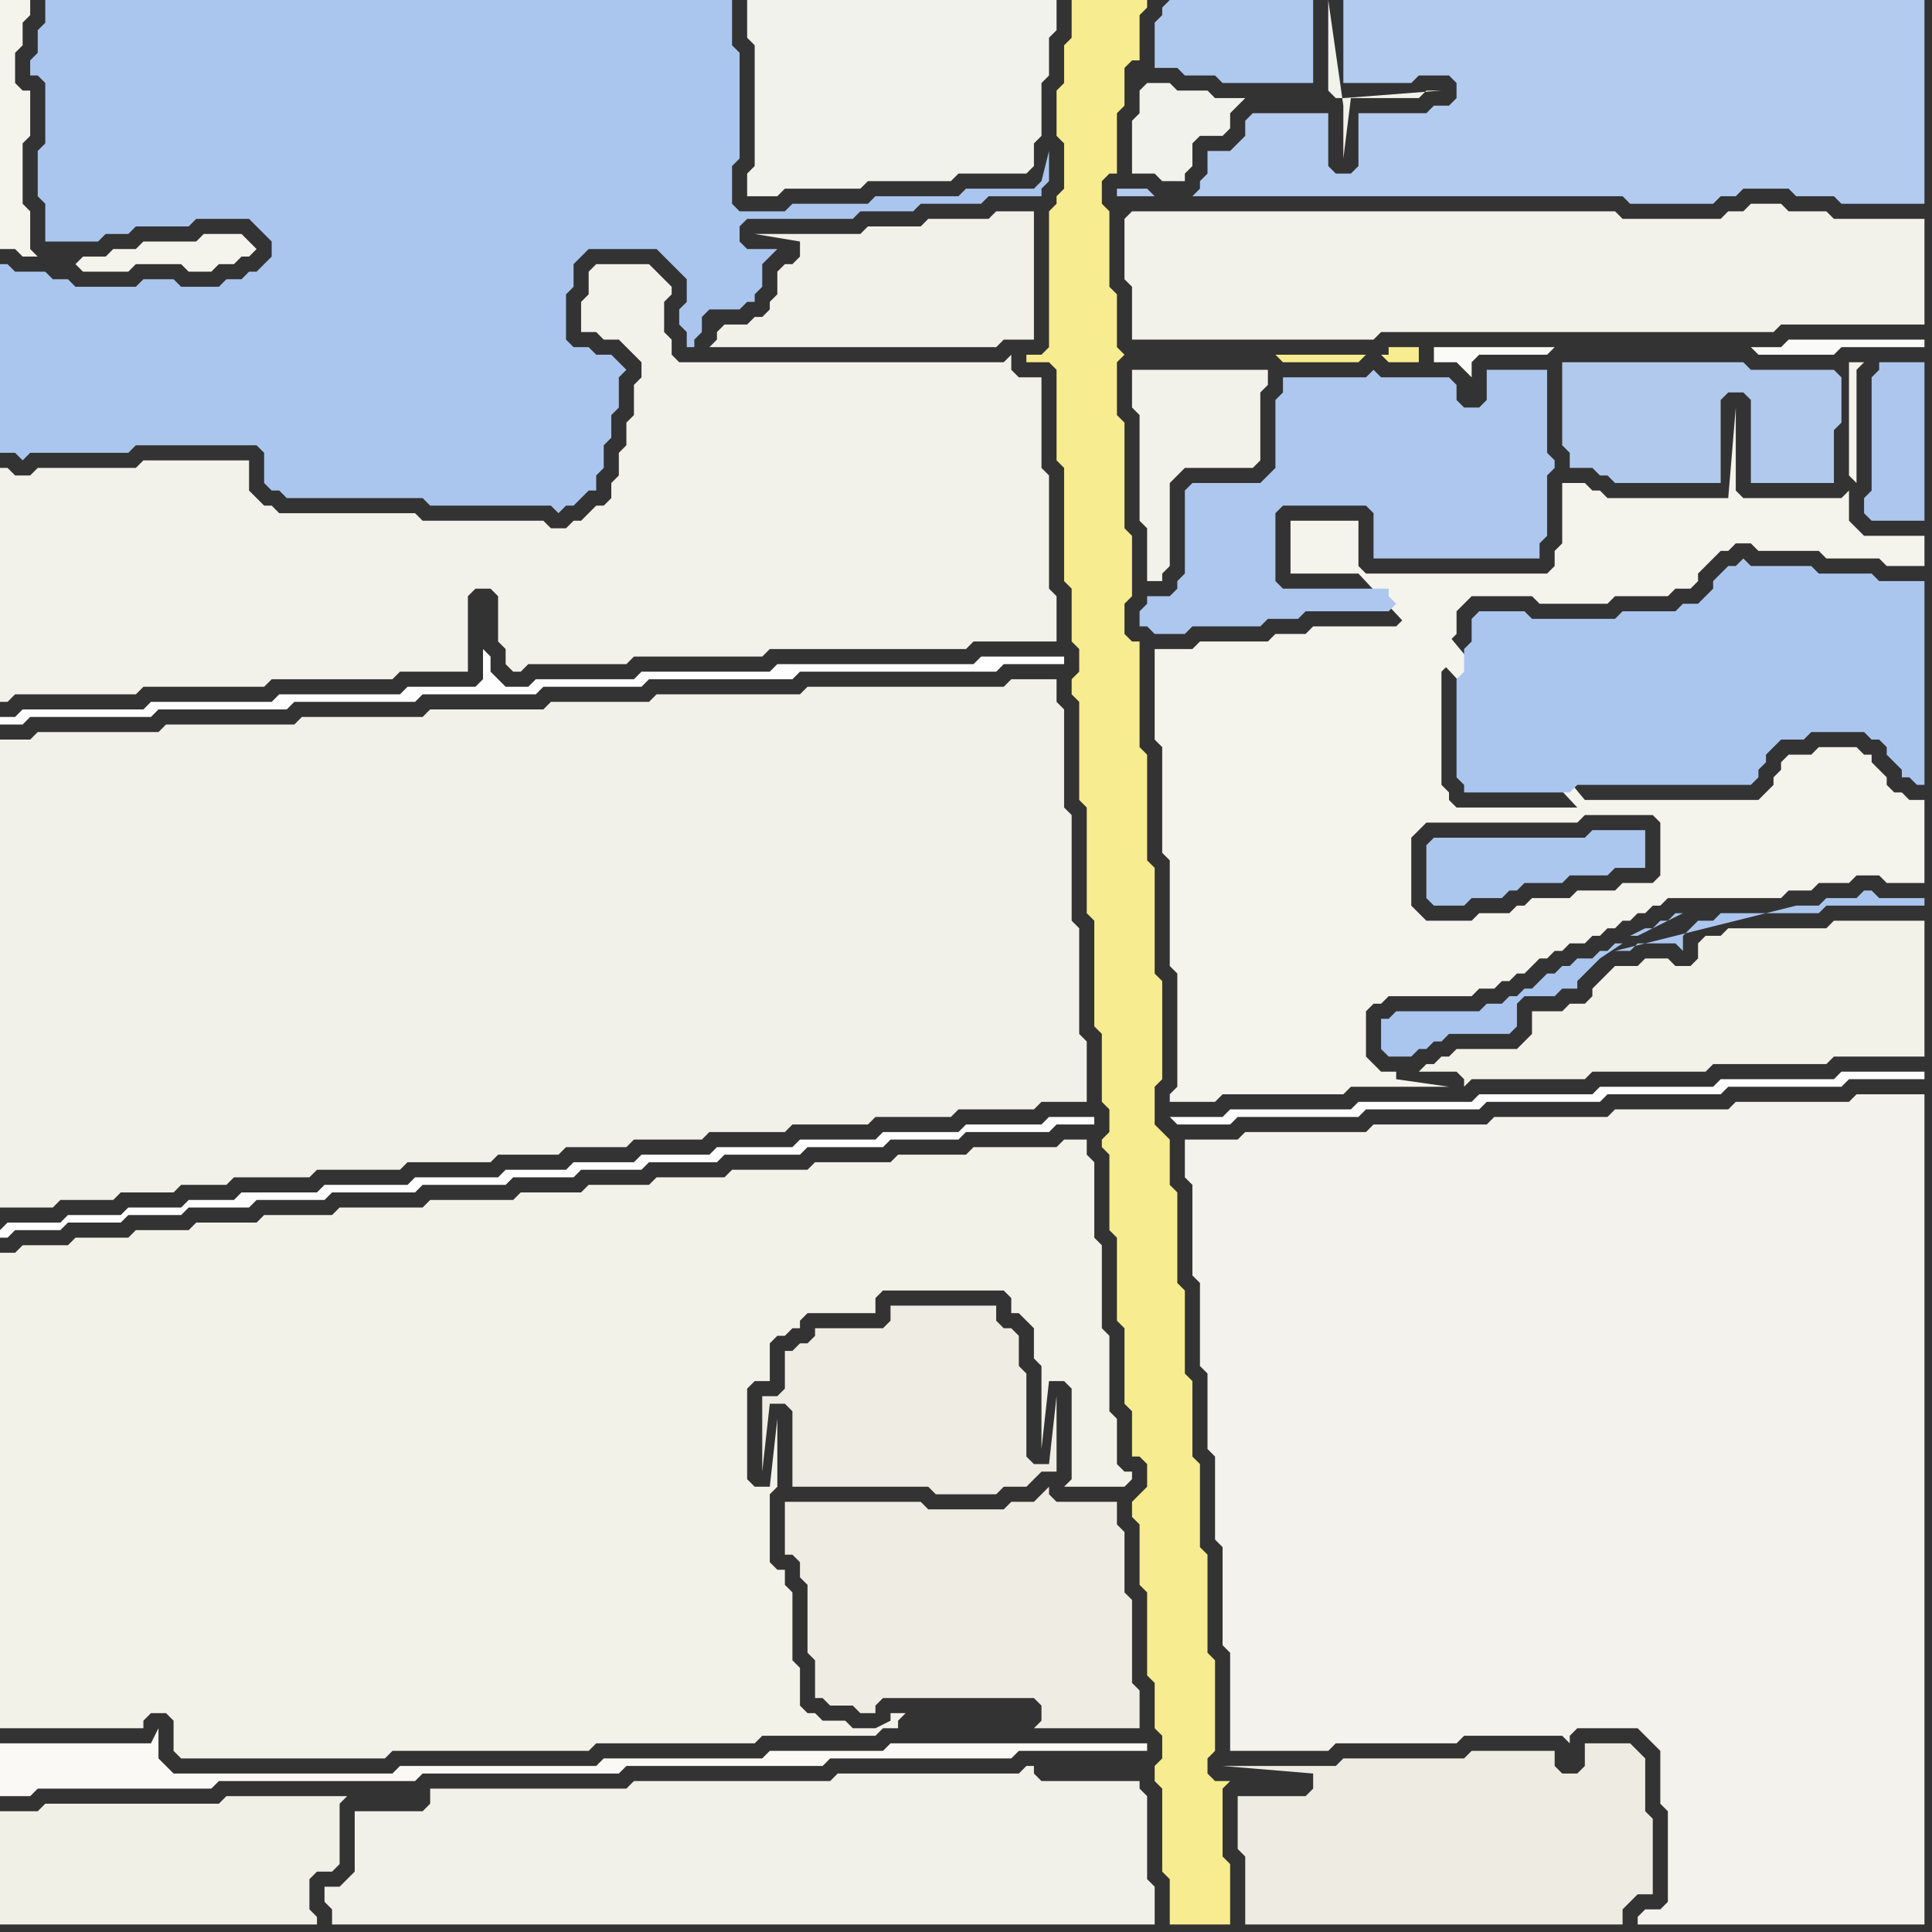 <svg width="256" height="256" xmlns="http://www.w3.org/2000/svg"><rect width="100%" height="100%" fill="#333333" stroke="none"/><script> 
var tempColor;
function hoverPath(evt){
obj = evt.target;
tempColor = obj.getAttribute("fill");
obj.setAttribute("fill","red");
//alert(tempColor);
//obj.setAttribute("stroke","red");}
function recoverPath(evt){
obj = evt.target;
obj.setAttribute("fill", tempColor);
//obj.setAttribute("stroke", tempColor);
}</script><path onmouseover="hoverPath(evt)" onmouseout="recoverPath(evt)" fill="rgb(171,198,238)" d="M  0,42l 0,18 2,0 1,1 1,-1 13,0 1,-1 16,0 1,1 0,4 1,1 1,0 1,1 18,0 1,1 16,0 1,1 1,-1 1,0 1,-1 1,-1 1,0 0,-2 1,-1 0,-3 1,-1 0,-3 1,-1 0,-4 1,-1 -1,-1 0,0 -1,-1 -2,0 -1,-1 -2,0 -1,-1 0,-6 1,-1 0,-3 1,-1 1,-1 9,0 1,1 1,1 1,1 1,1 0,3 -1,1 0,2 1,1 0,2 1,0 0,-1 1,-1 0,-2 1,-1 4,0 1,-1 1,0 0,-1 1,-1 0,-3 1,-1 1,-1 -4,0 -1,-1 0,-2 1,-1 14,0 1,-1 7,0 1,-1 8,0 1,-1 7,0 0,-1 1,-1 0,-4 -1,4 -1,1 -9,0 -1,1 -11,0 -1,1 -10,0 -1,1 -6,0 -1,-1 0,-5 1,-1 0,-14 -1,-1 0,-6 -91,0 0,3 -1,1 0,3 -1,1 0,2 1,0 1,1 0,8 -1,1 0,6 1,1 0,5 7,0 1,-1 3,0 1,-1 7,0 1,-1 7,0 1,1 1,1 1,1 0,2 -1,1 -1,1 -1,0 -1,1 -2,0 -1,1 -5,0 -1,-1 -4,0 -1,1 -8,0 -1,-1 -2,0 -1,-1 -4,0 -1,-1 -1,0Z"/>
<path onmouseover="hoverPath(evt)" onmouseout="recoverPath(evt)" fill="rgb(241,240,230)" d="M  0,242l 0,13 42,0 0,-1 -1,-1 0,-4 1,-1 2,0 1,-1 0,-8 1,-1 -16,0 -1,1 -23,0 -1,1 -5,0Z"/>
<path onmouseover="hoverPath(evt)" onmouseout="recoverPath(evt)" fill="rgb(241,241,234)" d="M  50,155l 3,0 1,-1 11,0 1,-1 8,0 1,-1 8,0 1,-1 9,0 1,-1 10,0 1,-1 10,0 1,-1 10,0 1,-1 10,0 1,-1 6,0 0,-8 -1,-1 0,-14 -1,-1 0,-14 -1,-1 0,-13 -1,-1 0,-3 -6,0 -1,1 -26,0 -1,1 -19,0 -1,1 -13,0 -1,1 -15,0 -1,1 -16,0 -1,1 -17,0 -1,1 -16,0 -1,1 -4,0 0,62 7,0 1,-1 7,0 1,-1 7,0 1,-1 6,0 1,-1 10,0 1,-1Z"/>
<path onmouseover="hoverPath(evt)" onmouseout="recoverPath(evt)" fill="rgb(241,240,233)" d="M  47,240l 0,8 -1,1 -1,1 -2,0 0,2 1,1 0,2 109,0 0,-5 -1,-1 0,-11 -1,-1 0,-1 -13,0 -1,-1 0,-1 -1,0 -1,1 -24,0 -1,1 -26,0 -1,1 -26,0 0,2 -1,1Z"/>
<path onmouseover="hoverPath(evt)" onmouseout="recoverPath(evt)" fill="rgb(243,242,233)" d="M  87,231l 13,0 1,-1 15,0 1,-1 2,0 0,-1 1,-1 -2,0 0,1 -2,1 -3,0 -1,-1 -3,0 -1,-1 -1,0 -1,-1 0,-5 -1,-1 0,-9 -1,-1 0,-2 -1,0 -1,-1 0,-9 1,-1 0,-9 -1,9 -2,0 -1,-1 0,-12 1,-1 2,0 0,-5 1,-1 1,0 1,-1 1,0 0,-1 1,-1 9,0 0,-2 1,-1 16,0 1,1 0,2 1,0 1,1 1,1 0,4 1,1 0,11 1,-9 2,0 1,1 0,12 -1,1 8,0 1,-1 0,-1 -1,0 -1,-1 0,-6 -1,-1 0,-10 -1,-1 0,-11 -1,-1 0,-10 -1,-1 0,-2 -3,0 -1,1 -11,0 -1,1 -9,0 -1,1 -10,0 -1,1 -10,0 -1,1 -9,0 -1,1 -8,0 -1,1 -8,0 -1,1 -11,0 -1,1 -11,0 -1,1 -9,0 -1,1 -8,0 -1,1 -7,0 -1,1 -7,0 -1,1 -6,0 -1,1 -2,0 0,63 19,0 0,-1 1,-1 2,0 1,1 0,4 1,1 27,0 1,-1 26,0 1,-1Z"/>
<path onmouseover="hoverPath(evt)" onmouseout="recoverPath(evt)" fill="rgb(242,241,234)" d="M  86,87l 15,0 1,-1 26,0 1,-1 11,0 0,-6 -1,-1 0,-15 -1,-1 0,-12 -3,0 -1,-1 0,-2 -1,1 -43,0 -1,-1 0,-2 -1,-1 0,-4 1,-1 0,-1 -1,-1 -1,-1 -1,-1 -7,0 -1,1 0,3 -1,1 0,4 2,0 1,1 2,0 1,1 2,2 0,2 -1,1 0,4 -1,1 0,3 -1,1 0,3 -1,1 0,2 -1,1 -1,0 -1,1 -1,1 -1,0 -1,1 -2,0 -1,-1 -16,0 -1,-1 -18,0 -1,-1 -1,0 -1,-1 -1,-1 0,-4 -14,0 -1,1 -13,0 -1,1 -2,0 -1,-1 -1,0 0,31 1,0 1,-1 16,0 1,-1 16,0 1,-1 16,0 1,-1 9,0 0,-10 1,-1 2,0 1,1 0,6 1,1 0,2 1,1 1,0 1,-1 13,0 1,-1Z"/>
<path onmouseover="hoverPath(evt)" onmouseout="recoverPath(evt)" fill="rgb(242,241,233)" d="M  95,44l 0,1 -1,1 38,0 1,-1 4,0 0,-17 -5,0 -1,1 -8,0 -1,1 -7,0 -1,1 -14,0 6,1 0,2 -1,1 -1,0 -1,1 0,3 -1,1 0,1 -1,1 -1,0 -1,1 -3,0 -1,1Z"/>
<path onmouseover="hoverPath(evt)" onmouseout="recoverPath(evt)" fill="rgb(242,242,236)" d="M  137,19l 0,0 1,-1 0,-7 1,-1 0,-5 1,-1 0,-4 -41,0 0,5 1,1 0,16 -1,1 0,3 4,0 1,-1 10,0 1,-1 11,0 1,-1 9,0 1,-1Z"/>
<path onmouseover="hoverPath(evt)" onmouseout="recoverPath(evt)" fill="rgb(242,242,237)" d="M  151,12l 0,3 -1,1 0,7 3,0 1,1 3,0 0,-1 1,-1 0,-3 1,-1 3,0 1,-1 0,-2 1,-1 1,-1 12,0 -1,-1 0,-12 2,14 0,7 1,-8 9,0 1,-1 2,0 -13,1 -17,0 -1,-1 -4,0 -1,-1 -3,0 -1,1Z"/>
<path onmouseover="hoverPath(evt)" onmouseout="recoverPath(evt)" fill="rgb(254,254,254)" d="M  156,148l -1,0 1,1 7,0 1,-1 16,0 1,-1 15,0 1,-1 15,0 1,-1 15,0 1,-1 15,0 1,-1 10,0 0,-1 -11,0 -1,1 -15,0 -1,1 -15,0 -1,1 -15,0 -1,1 -15,0 -1,1 -16,0 -1,1Z"/>
<path onmouseover="hoverPath(evt)" onmouseout="recoverPath(evt)" fill="rgb(244,243,236)" d="M  195,122l -6,0 -1,-1 -1,-1 0,-9 1,-1 1,-1 20,0 1,-1 9,0 1,1 0,7 -1,1 -4,0 -1,1 -5,0 -1,1 -5,0 -1,1 -1,0 -1,1 -4,0 -1,1 14,-15 -16,0 -1,-1 0,-1 -1,-1 0,-15 1,-1 0,-3 1,-1 0,-3 1,-1 1,-1 8,0 1,1 9,0 1,-1 7,0 1,-1 2,0 1,-1 0,-1 1,-1 1,-1 1,-1 1,0 1,-1 2,0 1,1 8,0 1,1 7,0 1,1 5,0 0,-4 -8,0 -1,-1 -1,-1 0,-4 -1,1 -13,0 -1,-1 0,-11 -1,12 -16,0 -1,-1 -1,0 -1,-1 -3,0 0,8 -1,1 0,2 -1,1 -24,0 -1,-1 0,-6 -9,0 0,7 9,0 29,31 -14,15 -9,-45 0,1 1,1 0,2 -1,1 -1,1 -11,0 -1,1 -4,0 -1,1 -9,0 -1,1 -5,0 0,12 1,1 0,14 1,1 0,14 1,1 0,15 -1,1 0,1 6,0 1,-1 16,0 1,-1 13,0 -7,-1 0,-1 -2,0 -1,-1 -1,-1 0,-6 1,-1 1,0 1,-1 11,0 1,-1 2,0 1,-1 1,0 1,-1 1,0 2,-2 1,0 1,-1 1,0 1,-1 2,0 1,-1 1,0 1,-1 1,0 1,-1 1,0 1,-1 1,0 1,-1 1,0 1,-1 15,0 1,-1 3,0 1,-1 4,0 1,-1 3,0 1,1 5,0 0,-11 -2,0 -1,-1 -1,0 -1,-1 0,-1 -1,-1 -1,-1 0,-1 -1,0 -1,-1 -5,0 -1,1 -3,0 -1,1 0,1 -1,1 0,1 -1,1 -1,1 -23,0 -24,-29 9,45 51,-58 0,-15 1,-1 -2,0 0,15 1,1 -51,58Z"/>
<path onmouseover="hoverPath(evt)" onmouseout="recoverPath(evt)" fill="rgb(171,198,238)" d="M  195,82l 0,3 -1,1 0,3 -1,1 0,13 1,1 0,1 14,0 1,-1 23,0 1,-1 0,-1 1,-1 0,-1 1,-1 1,-1 3,0 1,-1 7,0 1,1 1,0 1,1 0,1 1,1 1,1 0,1 1,0 1,1 1,0 0,-27 -6,0 -1,-1 -7,0 -1,-1 -8,0 -1,-1 -1,1 -1,0 -1,1 -1,1 0,1 -1,1 -1,1 -2,0 -1,1 -7,0 -1,1 -11,0 -1,-1 -6,0 -1,1Z"/>
<path onmouseover="hoverPath(evt)" onmouseout="recoverPath(evt)" fill="rgb(172,199,238)" d="M  202,111l -12,0 -1,1 0,7 1,1 4,0 1,-1 4,0 1,-1 1,0 1,-1 5,0 1,-1 5,0 1,-1 4,0 0,-5 -7,0 -1,1Z"/>
<path onmouseover="hoverPath(evt)" onmouseout="recoverPath(evt)" fill="rgb(250,250,248)" d="M  206,46l -16,0 0,2 3,0 1,1 1,1 0,-2 1,-1 9,0 1,-1 26,0 1,1 10,0 1,-1 11,0 0,-1 -18,0 -1,1Z"/>
<path onmouseover="hoverPath(evt)" onmouseout="recoverPath(evt)" fill="rgb(172,198,238)" d="M  248,50l 0,15 -1,1 0,2 1,1 7,0 0,-21 -6,0 0,1 -1,1Z"/>
<path onmouseover="hoverPath(evt)" onmouseout="recoverPath(evt)" fill="rgb(254,254,254)" d="M  0,163l 0,1 1,0 1,-1 6,0 1,-1 7,0 1,-1 7,0 1,-1 8,0 1,-1 9,0 1,-1 11,0 1,-1 11,0 1,-1 8,0 1,-1 8,0 1,-1 9,0 1,-1 10,0 1,-1 10,0 1,-1 9,0 1,-1 11,0 1,-1 5,0 0,-1 -6,0 -1,1 -10,0 -1,1 -10,0 -1,1 -10,0 -1,1 -10,0 -1,1 -9,0 -1,1 -8,0 -1,1 -8,0 -1,1 -11,0 -1,1 -11,0 -1,1 -10,0 -1,1 -6,0 -1,1 -7,0 -1,1 -7,0 -1,1 -7,0 -1,1Z"/>
<path onmouseover="hoverPath(evt)" onmouseout="recoverPath(evt)" fill="rgb(244,243,236)" d="M  10,35l 0,0 1,1 6,0 1,-1 6,0 1,1 3,0 1,-1 2,0 1,-1 1,0 1,-1 -1,-1 0,0 -1,-1 -5,0 -1,1 -7,0 -1,1 -3,0 -1,1 -3,0 -1,1 -1,-1 -4,0 -1,-1 0,-5 -1,-1 0,-8 1,-1 0,-6 -1,0 -1,-1 0,-4 1,-1 0,-3 1,-1 0,-2 -4,0 0,33 2,0 1,1 6,0 1,1Z"/>
<path onmouseover="hoverPath(evt)" onmouseout="recoverPath(evt)" fill="rgb(250,249,246)" d="M  21,231l 0,-2 -1,2 -20,0 0,7 4,0 1,-1 23,0 1,-1 26,0 1,-1 26,0 1,-1 26,0 1,-1 24,0 1,-1 17,0 0,-1 -34,0 -1,1 -15,0 -1,1 -21,0 -1,1 -26,0 -1,1 -29,0 -1,-1 -1,-1Z"/>
<path onmouseover="hoverPath(evt)" onmouseout="recoverPath(evt)" fill="rgb(254,254,254)" d="M  64,86l 0,4 -1,1 -9,0 -1,1 -16,0 -1,1 -16,0 -1,1 -16,0 -1,1 -2,0 0,1 3,0 1,-1 16,0 1,-1 17,0 1,-1 16,0 1,-1 15,0 1,-1 13,0 1,-1 19,0 1,-1 26,0 1,-1 8,0 0,-1 -11,0 -1,1 -26,0 -1,1 -17,0 -1,1 -13,0 -1,1 -3,0 -1,-1 -1,-1 0,-2 -1,-1Z"/>
<path onmouseover="hoverPath(evt)" onmouseout="recoverPath(evt)" fill="rgb(239,237,227)" d="M  104,181l 0,3 -1,1 -2,0 0,10 1,-9 2,0 1,1 0,10 18,0 1,1 8,0 1,-1 3,0 1,-1 1,-1 2,0 0,-10 -1,9 -2,0 -1,-1 0,-11 -1,-1 0,-4 -1,-1 -1,0 -1,-1 0,-2 -14,0 0,2 -1,1 -9,0 0,1 -1,1 -1,0 -1,1 -1,0Z"/>
<path onmouseover="hoverPath(evt)" onmouseout="recoverPath(evt)" fill="rgb(239,237,227)" d="M  106,207l 0,2 1,1 0,9 1,1 0,5 1,0 1,1 3,0 1,1 2,0 0,-1 1,-1 20,0 1,1 0,2 -1,1 14,0 0,-5 -1,-1 0,-11 -1,-1 0,-8 -1,-1 0,-3 -8,0 -1,-1 0,-1 -1,1 0,0 -1,1 -3,0 -1,1 -10,0 -1,-1 -18,0 0,7 1,0 1,1Z"/>
<path onmouseover="hoverPath(evt)" onmouseout="recoverPath(evt)" fill="rgb(247,236,143)" d="M  143,0l -1,0 0,5 -1,1 0,5 -1,1 0,6 1,1 0,6 -1,1 0,1 -1,1 0,18 -1,1 -2,0 0,1 3,0 1,1 0,12 1,1 0,15 1,1 0,7 1,1 0,3 -1,1 0,2 1,1 0,13 1,1 0,14 1,1 0,14 1,1 0,9 1,1 0,3 -1,1 0,1 1,1 0,10 1,1 0,11 1,1 0,10 1,1 0,6 1,0 1,1 0,3 -1,1 -1,1 0,2 1,1 0,8 1,1 0,11 1,1 0,6 1,1 0,3 -1,1 0,2 1,1 0,11 1,1 0,6 8,0 0,-8 -1,-1 0,-9 1,-1 -2,0 -1,-1 0,-2 1,-1 0,-12 -1,-1 0,-13 -1,-1 0,-11 -1,-1 0,-10 -1,-1 0,-11 -1,-1 0,-12 -1,-1 0,-6 -1,-1 -1,-1 0,-5 1,-1 0,-13 -1,-1 0,-14 -1,-1 0,-14 -1,-1 0,-14 -1,0 -1,-1 0,-4 1,-1 0,-8 -1,-1 0,-14 -1,-1 0,-7 1,-1 0,0 -1,-1 0,-7 -1,-1 0,-10 -1,-1 0,-3 1,-1 1,0 0,-8 1,-1 0,-5 1,-1 1,0 0,-6 1,-1 0,-1 -9,0 9,234 0,0 -9,-234 26,47 0,0 1,1 10,0 1,-1 2,0 1,1 4,0 0,-2 -4,0 0,1 -15,0 -26,-47 29,47Z"/>
<path onmouseover="hoverPath(evt)" onmouseout="recoverPath(evt)" fill="rgb(243,242,234)" d="M  149,29l 0,8 1,1 0,7 32,0 1,-1 52,0 1,-1 19,0 0,-14 -12,0 -1,-1 -5,0 -1,-1 -4,0 -1,1 -2,0 -1,1 -13,0 -1,-1 -64,0 -1,1Z"/>
<path onmouseover="hoverPath(evt)" onmouseout="recoverPath(evt)" fill="rgb(243,242,234)" d="M  150,51l 0,3 1,1 0,14 1,1 0,7 2,0 0,-1 1,-1 0,-11 1,-1 1,-1 9,0 1,-1 0,-9 1,-1 0,-2 -18,0Z"/>
<path onmouseover="hoverPath(evt)" onmouseout="recoverPath(evt)" fill="rgb(175,200,238)" d="M  154,1l 0,1 -1,1 0,6 3,0 1,1 4,0 1,1 12,0 0,-11 -19,0 -1,1Z"/>
<path onmouseover="hoverPath(evt)" onmouseout="recoverPath(evt)" fill="rgb(243,242,236)" d="M  157,153l 0,3 1,1 0,12 1,1 0,11 1,1 0,10 1,1 0,11 1,1 0,13 1,1 0,13 13,0 1,-1 16,0 1,-1 13,0 1,1 0,-1 1,-1 8,0 1,1 1,1 1,1 0,7 1,1 0,12 -1,1 -2,0 -1,1 0,1 38,0 0,-110 -9,0 -1,1 -15,0 -1,1 -15,0 -1,1 -15,0 -1,1 -15,0 -1,1 -16,0 -1,1 -7,0Z"/>
<path onmouseover="hoverPath(evt)" onmouseout="recoverPath(evt)" fill="rgb(238,236,226)" d="M  177,234l -15,0 12,1 0,2 -1,1 -9,0 0,7 1,1 0,9 50,0 0,-2 1,-1 1,-1 2,0 0,-10 -1,-1 0,-7 -1,-1 -1,-1 -6,0 0,3 -1,1 -2,0 -1,-1 0,-2 -11,0 -1,1 -16,0 -1,1Z"/>
<path onmouseover="hoverPath(evt)" onmouseout="recoverPath(evt)" fill="rgb(243,242,233)" d="M  190,141l -1,0 -1,1 5,0 1,1 0,1 1,-1 15,0 1,-1 15,0 1,-1 15,0 1,-1 12,0 0,-18 -12,0 -1,1 -13,0 -1,1 -2,0 -1,1 0,2 -1,1 -2,0 -1,-1 -3,0 -1,1 -3,0 -1,1 -1,1 -1,1 0,1 -1,1 -2,0 -1,1 -4,0 0,3 -1,1 -1,1 -8,0 -1,1 -1,0 -1,1Z"/>
<path onmouseover="hoverPath(evt)" onmouseout="recoverPath(evt)" fill="rgb(173,199,238)" d="M  197,51l 0,2 -1,1 -2,0 -1,-1 0,-2 -1,-1 -9,0 -1,-1 -1,1 -11,0 0,2 -1,1 0,9 -2,2 -9,0 -1,1 0,11 -1,1 0,1 -1,1 -3,0 0,1 -1,1 0,2 1,0 1,1 4,0 1,-1 9,0 1,-1 4,0 1,-1 11,0 1,-1 -1,-1 0,-1 -14,0 -1,-1 0,-9 1,-1 11,0 1,1 0,6 22,0 0,-2 1,-1 0,-8 1,-1 0,-1 -1,-1 0,-11 -8,0Z"/>
<path onmouseover="hoverPath(evt)" onmouseout="recoverPath(evt)" fill="rgb(179,203,238)" d="M  215,26l 0,0 1,1 11,0 1,-1 2,0 1,-1 6,0 1,1 5,0 1,1 11,0 0,-27 -77,0 0,11 9,0 1,-1 4,0 1,1 0,2 -1,1 -2,0 -1,1 -9,0 0,7 -1,1 -2,0 -1,-1 0,-7 -10,0 -1,1 0,2 -1,1 -1,1 -3,0 0,3 -1,1 0,1 -1,1 -5,0 -1,-1 -4,0 0,1Z"/>
<path onmouseover="hoverPath(evt)" onmouseout="recoverPath(evt)" fill="rgb(171,198,238)" d="M  215,125l -1,0 -1,1 -1,0 -1,1 -2,0 -1,1 -1,0 -1,1 -1,0 -1,1 -1,1 -1,0 -1,1 -1,0 -1,1 -2,0 -1,1 -11,0 -1,1 -1,0 0,4 1,1 3,0 1,-1 1,0 1,-1 1,0 1,-1 8,0 1,-1 0,-3 1,-1 4,0 1,-1 2,0 0,-1 1,-1 1,-1 1,-1 3,-2 -1,1 2,0 1,-1 5,0 1,1 0,-2 1,-1 1,-1 2,0 1,-1 13,0 1,-1 13,0 0,-1 -6,0 -1,-1 -1,0 -1,1 -4,0 -1,1 -3,0 -24,6 1,-1 2,-1 -1,0 2,-1 1,0 1,-1 1,0 1,-1 1,0 -6,3 -2,1Z"/>
<path onmouseover="hoverPath(evt)" onmouseout="recoverPath(evt)" fill="rgb(177,201,236)" d="M  220,48l -13,0 0,11 1,1 0,2 3,0 1,1 1,0 1,1 14,0 0,-11 1,-1 2,0 1,1 0,11 11,0 0,-7 1,-1 0,-6 -1,-1 -11,0 -1,-1Z"/>
</svg>